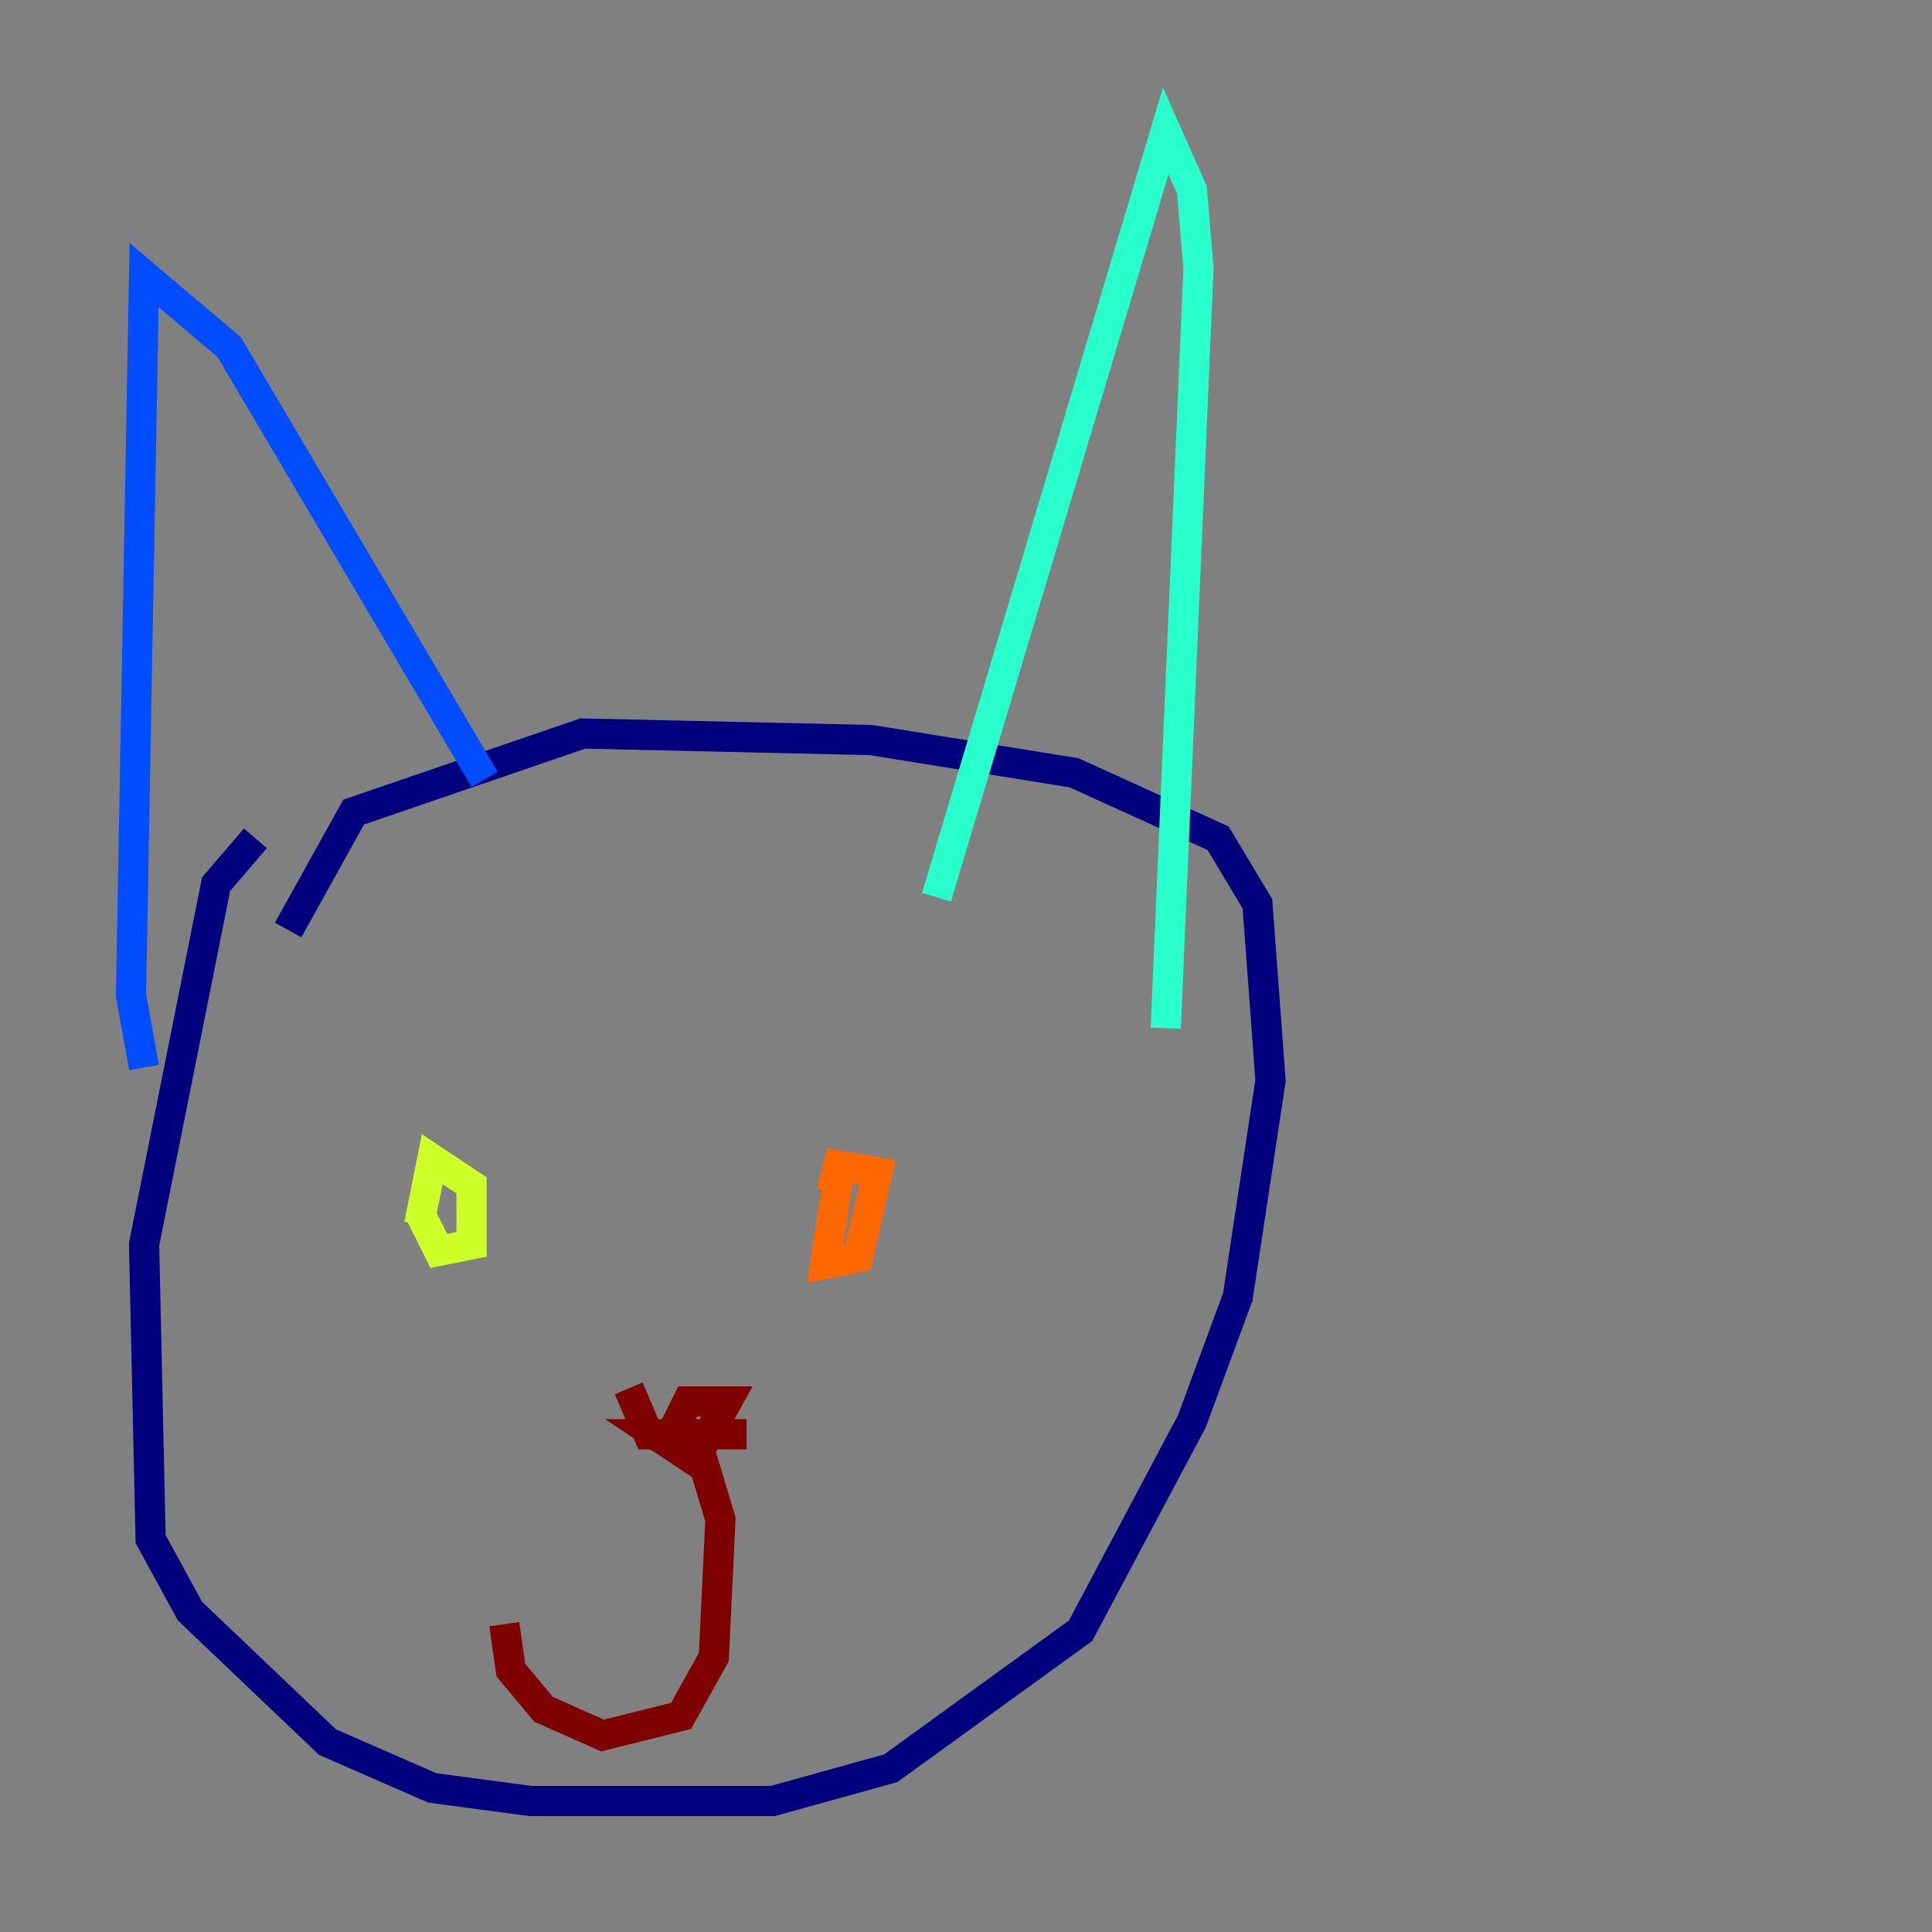 <?xml version="1.0" encoding="utf-8" ?>
<svg baseProfile="tiny" height="128" version="1.2" viewBox="0,0,128,128" width="128" xmlns="http://www.w3.org/2000/svg" xmlns:ev="http://www.w3.org/2001/xml-events" xmlns:xlink="http://www.w3.org/1999/xlink"><rect x="0" y="0" width="128" height="128" fill="#808080" stroke="none"/><defs /><polyline fill="none" points="16.922,55.539 14.319,58.576 9.546,82.441 9.98,101.966 12.583,106.739 21.695,115.417 28.637,118.454 35.146,119.322 51.2,119.322 59.01,117.153 71.593,108.041 78.969,94.156 82.007,85.912 84.176,71.593 83.308,59.878 80.705,55.539 71.159,51.2 57.709,49.031 38.617,48.597 23.43,53.803 19.091,61.614" stroke="#00007f" stroke-width="2" /><polyline fill="none" points="9.546,70.725 8.678,65.953 9.546,18.224 15.186,22.997 32.108,51.634" stroke="#004cff" stroke-width="2" /><polyline fill="none" points="62.047,59.444 77.234,8.678 78.969,12.583 79.403,17.79 77.234,68.122" stroke="#29ffcd" stroke-width="2" /><polyline fill="none" points="27.77,80.271 29.071,82.875 31.241,82.441 31.241,78.536 28.637,76.8 27.77,81.139" stroke="#cdff29" stroke-width="2" /><polyline fill="none" points="55.539,78.102 54.671,83.742 56.841,83.308 58.142,77.668 55.539,77.234 55.105,78.969" stroke="#ff6700" stroke-width="2" /><polyline fill="none" points="41.654,91.986 42.956,95.024 49.464,95.024 43.39,95.024 45.993,96.759 48.163,92.854 45.559,92.854 44.258,95.458 46.427,96.325 47.729,100.664 47.295,109.776 45.125,113.681 39.919,114.983 36.014,113.248 33.844,110.644 33.41,107.607" stroke="#7f0000" stroke-width="2" /></svg>
